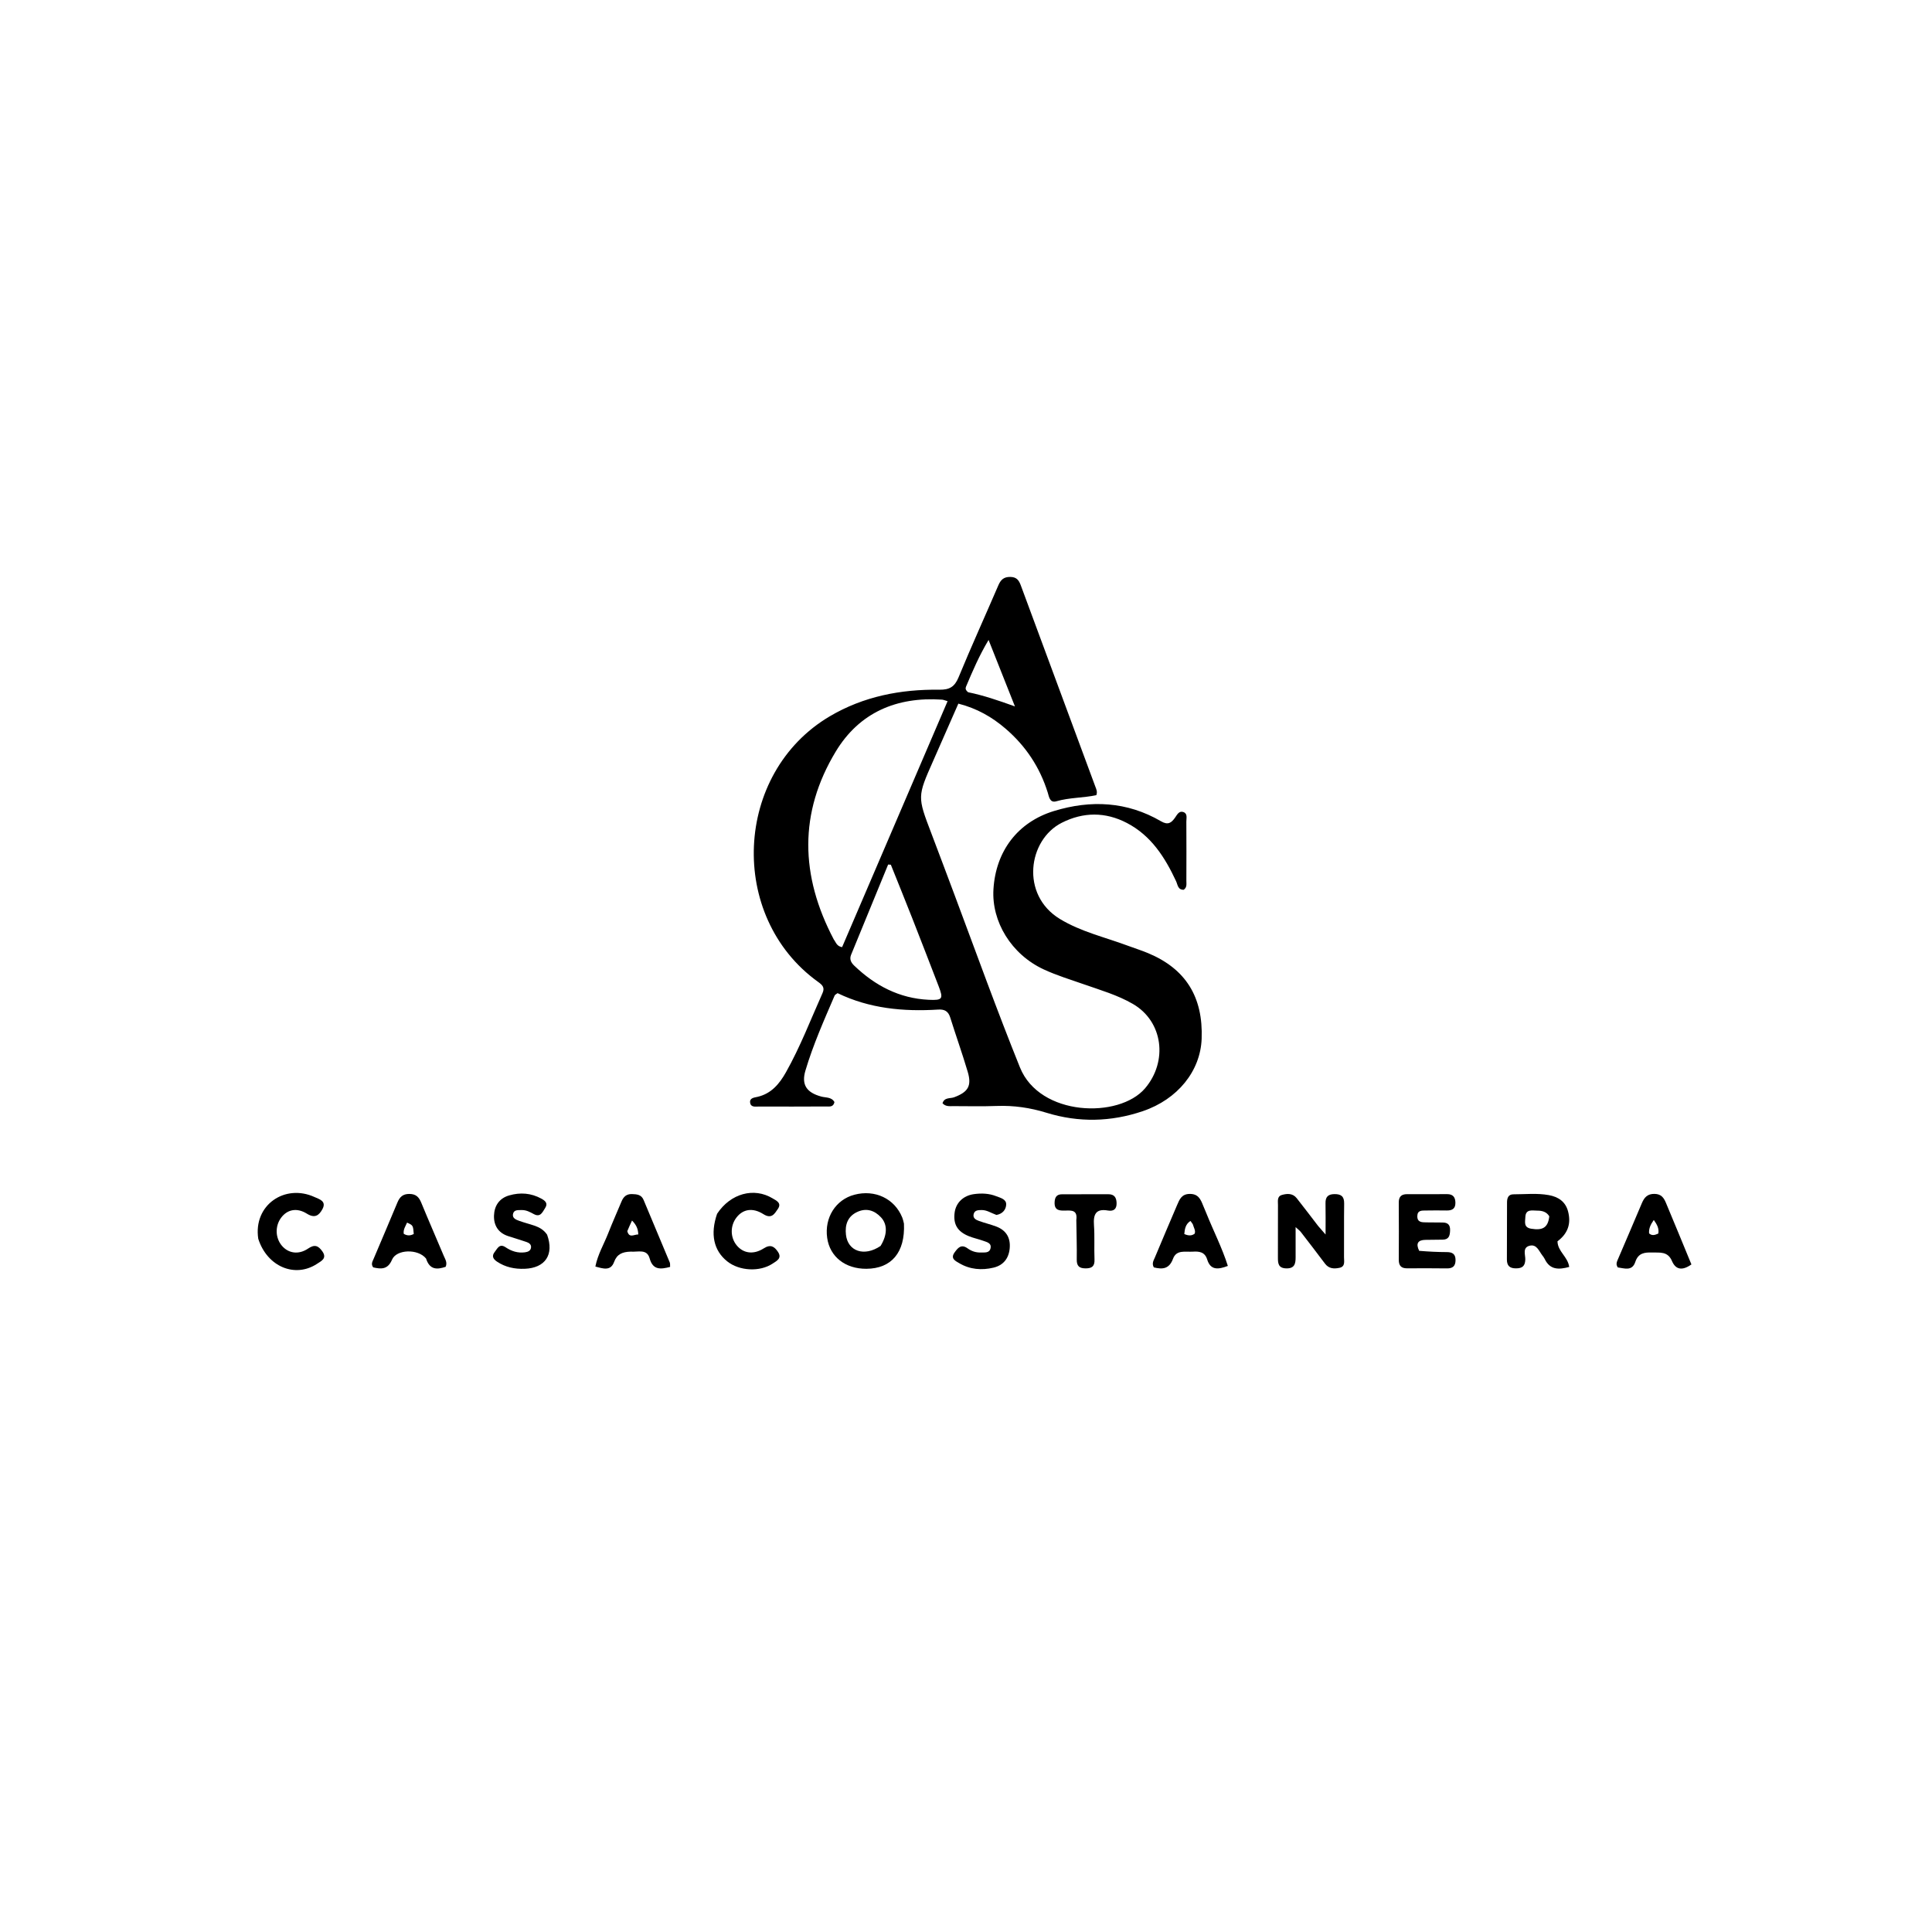 <svg version="1.1" id="Layer_1" xmlns="http://www.w3.org/2000/svg" xmlns:xlink="http://www.w3.org/1999/xlink" x="0px" y="0px"
	 width="100%" viewBox="0 0 896 896" enable-background="new 0 0 896 896" xml:space="preserve">
<path fill="#000000" opacity="1" stroke="none" 
	d="
M442.795,415.317 
	C452.846,442.187 462.438,468.807 473.033,495.062 
	C482.219,517.825 518.972,518.881 531.035,504.737 
	C541.654,492.285 539.487,473.727 525.349,465.563 
	C518.245,461.46 510.358,459.181 502.657,456.484 
	C496.378,454.285 489.961,452.337 483.951,449.535 
	C469.038,442.584 459.801,427.444 460.731,412.37 
	C461.815,394.777 471.923,381.283 488.806,376.121 
	C505.892,370.898 522.707,371.697 538.47,380.897 
	C541.727,382.799 543.285,381.581 544.992,379.137 
	C545.92,377.809 546.818,375.912 548.814,376.607 
	C550.852,377.317 550.179,379.432 550.189,380.996 
	C550.247,390.16 550.233,399.324 550.2,408.488 
	C550.194,409.922 550.565,411.531 548.976,412.639 
	C546.232,412.728 546.202,410.33 545.419,408.65 
	C540.264,397.597 533.869,387.54 522.637,381.68 
	C512.627,376.456 502.36,376.531 492.385,381.59 
	C476.78,389.505 473.142,415.004 491.552,426.191 
	C501.348,432.144 512.502,434.654 523.087,438.607 
	C526.206,439.771 529.394,440.763 532.462,442.045 
	C549.911,449.337 558.019,462.36 557.286,481.767 
	C556.72,496.738 546.152,509.82 530.024,515.307 
	C515.222,520.343 500.207,520.655 485.318,516.059 
	C477.713,513.712 470.146,512.62 462.239,512.911 
	C455.583,513.156 448.912,513.004 442.247,512.988 
	C440.466,512.984 438.559,513.293 437.109,511.65 
	C437.974,508.802 440.69,509.556 442.508,508.874 
	C448.947,506.457 450.75,503.665 448.799,497.075 
	C446.296,488.619 443.32,480.304 440.687,471.885 
	C439.78,468.987 438.077,468.021 435.13,468.206 
	C418.974,469.22 403.186,467.729 388.44,460.59 
	C387.804,461.091 387.249,461.307 387.084,461.691 
	C382.157,473.158 377.067,484.577 373.515,496.562 
	C371.585,503.078 374.09,506.729 380.91,508.559 
	C383.041,509.131 385.626,508.697 386.99,511.102 
	C386.487,513.593 384.546,513.139 383.012,513.148 
	C372.682,513.205 362.351,513.21 352.021,513.174 
	C350.447,513.168 348.246,513.668 347.898,511.443 
	C347.539,509.153 349.806,509.029 351.323,508.678 
	C357.755,507.191 361.511,502.599 364.51,497.266 
	C371.137,485.482 375.969,472.857 381.467,460.544 
	C382.655,457.883 381.29,456.728 379.34,455.323 
	C337.369,425.074 340.309,358.475 384.842,332.188 
	C400.463,322.968 417.714,319.628 435.643,319.866 
	C440.386,319.928 442.732,318.525 444.554,314.109 
	C450.457,299.795 456.877,285.694 462.997,271.468 
	C464.108,268.885 465.502,267.516 468.553,267.56 
	C471.511,267.603 472.55,269.131 473.437,271.531 
	C484.916,302.607 496.457,333.659 507.954,364.727 
	C508.403,365.939 509.06,367.186 508.436,368.776 
	C502.383,370.073 495.991,369.836 489.88,371.612 
	C486.834,372.497 486.5,369.454 485.907,367.555 
	C482.23,355.782 475.675,345.94 466.349,337.927 
	C460.093,332.551 453.106,328.534 444.455,326.321 
	C440.501,335.314 436.65,344.122 432.758,352.913 
	C425.428,369.466 425.439,369.454 431.921,386.446 
	C435.541,395.933 439.078,405.451 442.795,415.317 
M386.7,435.723 
	C387.682,436.967 388.008,438.85 390.538,439.259 
	C406.787,401.368 423.068,363.404 439.457,325.186 
	C438.124,324.807 437.516,324.514 436.891,324.473 
	C415.823,323.066 398.523,330.415 387.555,348.608 
	C370.489,376.919 371.042,406.046 386.7,435.723 
M394.656,442.931 
	C393.9,444.946 394.736,446.464 396.153,447.824 
	C405.834,457.11 417.087,463.023 430.699,463.672 
	C437.134,463.979 437.583,463.274 435.323,457.41 
	C431.26,446.868 427.194,436.328 423.062,425.813 
	C419.809,417.533 416.456,409.292 413.147,401.034 
	C412.728,401.002 412.31,400.971 411.891,400.94 
	C406.241,414.704 400.591,428.469 394.656,442.931 
M449.008,321.042 
	C456.089,322.482 462.918,324.823 470.697,327.614 
	C466.37,316.706 462.421,306.749 458.471,296.791 
	C454.081,304.118 451.043,311.266 448.021,318.419 
	C447.678,319.232 447.718,320.032 449.008,321.042 
z"/>
<path fill="#000000" opacity="1" stroke="none" 
	d="
M611.306,568.558 
	C612.331,569.766 613.157,570.703 614.757,572.52 
	C614.757,566.916 614.832,562.476 614.731,558.04 
	C614.663,555.099 615.902,553.827 618.859,553.789 
	C621.944,553.751 623.424,554.835 623.376,558.135 
	C623.254,566.443 623.383,574.755 623.312,583.064 
	C623.296,584.919 624.01,587.368 621.207,587.974 
	C618.692,588.517 616.265,588.409 614.475,586.018 
	C610.79,581.097 607.038,576.226 603.283,571.359 
	C602.813,570.75 602.152,570.289 600.865,569.1 
	C600.865,574.337 600.863,578.724 600.866,583.11 
	C600.868,586.037 600.402,588.334 596.534,588.237 
	C592.92,588.147 592.642,586.019 592.656,583.275 
	C592.699,575.131 592.636,566.987 592.685,558.844 
	C592.696,557.102 592.169,554.859 594.505,554.183 
	C596.946,553.477 599.534,553.357 601.363,555.671 
	C604.657,559.84 607.863,564.078 611.306,568.558 
z"/>
<path fill="#000000" opacity="1" stroke="none" 
	d="
M722.312,575.68 
	C722.416,580.434 727.134,582.828 727.747,587.573 
	C722.953,588.853 718.839,589.035 716.369,583.837 
	C716.087,583.244 715.661,582.712 715.259,582.184 
	C713.7,580.135 712.648,576.901 709.374,577.733 
	C705.954,578.603 707.455,581.904 707.383,584.144 
	C707.287,587.189 705.981,588.207 703.103,588.226 
	C700.152,588.246 698.834,587.014 698.85,584.084 
	C698.9,575.279 698.885,566.474 698.911,557.669 
	C698.917,555.664 699.458,553.889 701.869,553.888 
	C707.339,553.885 712.835,553.269 718.272,554.252 
	C722.667,555.047 726.025,557.243 727.22,561.824 
	C728.669,567.377 727.236,571.99 722.312,575.68 
M718.51,564.084 
	C717.249,561.963 715.163,561.451 712.955,561.455 
	C710.615,561.459 707.549,560.564 707.408,564.48 
	C707.33,566.64 706.511,569.239 710.095,569.836 
	C715.419,570.723 717.923,569.386 718.51,564.084 
z"/>
<path fill="#000000" opacity="1" stroke="none" 
	d="
M419.226,567.486 
	C419.829,580.848 413.415,588.364 401.785,588.422 
	C392.007,588.471 384.864,582.844 383.622,574.112 
	C382.286,564.728 387.559,556.359 396.246,554.075 
	C405.811,551.561 414.881,555.88 418.445,564.668 
	C418.756,565.435 418.932,566.256 419.226,567.486 
M408.373,577.839 
	C411.531,572.722 411.675,567.886 408.57,564.555 
	C405.574,561.343 401.865,560.152 397.735,561.985 
	C393.148,564.019 391.786,567.95 392.332,572.681 
	C393.206,580.241 400.739,582.999 408.373,577.839 
z"/>
<path fill="#000000" opacity="1" stroke="none" 
	d="
M658.171,580.094 
	C662.64,580.465 666.791,580.674 670.942,580.681 
	C673.562,580.685 675.039,581.552 675.032,584.401 
	C675.026,587.149 673.758,588.277 671.049,588.242 
	C664.887,588.163 658.724,588.168 652.562,588.208 
	C649.816,588.226 648.694,586.953 648.711,584.247 
	C648.766,575.42 648.767,566.591 648.702,557.764 
	C648.681,555.028 649.865,553.804 652.576,553.818 
	C658.738,553.849 664.901,553.841 671.063,553.798 
	C673.815,553.78 674.949,555.174 674.972,557.805 
	C674.997,560.731 673.292,561.441 670.763,561.387 
	C667.599,561.319 664.433,561.355 661.269,561.394 
	C659.439,561.417 657.366,561.227 657.307,563.955 
	C657.244,566.923 659.419,566.87 661.473,566.899 
	C663.971,566.934 666.469,566.958 668.967,566.961 
	C671.41,566.965 672.591,567.979 672.506,570.605 
	C672.426,573.07 671.967,574.903 669.014,574.914 
	C666.349,574.923 663.685,574.951 661.021,575.009 
	C657.641,575.081 656.479,576.642 658.171,580.094 
z"/>
<path fill="#000000" opacity="1" stroke="none" 
	d="
M784.427,586.4 
	C780.272,589.348 777.169,588.954 775.415,584.84 
	C773.455,580.242 769.829,580.975 766.229,580.873 
	C762.722,580.774 759.778,581.062 758.403,585.236 
	C756.929,589.707 753.253,588.164 750.29,587.793 
	C749.434,586.521 749.685,585.555 750.082,584.624 
	C753.866,575.752 757.699,566.9 761.436,558.008 
	C762.564,555.324 764.028,553.637 767.315,553.687 
	C770.452,553.735 771.639,555.497 772.658,557.962 
	C776.531,567.332 780.477,576.672 784.427,586.4 
M769.069,572.084 
	C769.511,569.652 768.414,567.829 766.978,565.781 
	C765.44,567.955 764.599,569.831 764.797,572.003 
	C766.016,573.11 767.286,572.909 769.069,572.084 
z"/>
<path fill="#000000" opacity="1" stroke="none" 
	d="
M559.442,562.609 
	C562.776,570.936 566.75,578.608 569.436,587.094 
	C564.948,588.815 561.409,589.173 559.852,584.107 
	C558.75,580.52 556.041,580.294 553.129,580.481 
	C549.789,580.696 545.585,579.468 544.013,583.758 
	C542.224,588.638 538.996,588.738 535.103,587.771 
	C534.084,585.903 535.005,584.582 535.572,583.238 
	C538.997,575.103 542.417,566.965 545.905,558.857 
	C547.014,556.278 547.968,553.749 551.743,553.703 
	C555.72,553.654 556.806,556.181 557.945,559.03 
	C558.378,560.112 558.85,561.179 559.442,562.609 
M553.159,567.711 
	C552.791,567.201 552.131,566.225 552.098,566.246 
	C549.838,567.669 549.441,569.92 549.237,572.302 
	C551.077,573.104 552.605,573.233 554.042,572.145 
	C554.585,570.696 553.694,569.55 553.159,567.711 
z"/>
<path fill="#000000" opacity="1" stroke="none" 
	d="
M197.588,583.665 
	C193.834,579.027 183.855,579.359 181.817,584.189 
	C179.849,588.854 176.722,588.606 173.076,587.767 
	C171.936,586.243 172.756,585.033 173.253,583.855 
	C176.932,575.122 180.691,566.422 184.317,557.667 
	C185.388,555.082 186.851,553.688 189.877,553.71 
	C192.906,553.733 194.294,555.157 195.361,557.756 
	C198.771,566.057 202.383,574.276 205.86,582.55 
	C206.481,584.029 207.536,585.491 206.68,587.504 
	C202.789,588.818 199.305,589.042 197.588,583.665 
M188.783,567.006 
	C188.087,568.663 186.934,570.187 187.243,572.198 
	C188.805,573.162 190.34,573.135 191.89,572.272 
	C191.567,568.274 191.567,568.274 188.783,567.006 
z"/>
<path fill="#000000" opacity="1" stroke="none" 
	d="
M292.451,580.467 
	C288.632,580.581 286.133,581.609 284.79,585.268 
	C283.208,589.582 279.719,588.362 276.113,587.374 
	C277.237,581.705 280.103,576.98 282.072,571.936 
	C284.006,566.98 286.201,562.126 288.238,557.209 
	C289.154,555 290.534,553.69 293.125,553.777 
	C295.395,553.853 297.44,554.006 298.474,556.484 
	C302.51,566.155 306.591,575.807 310.614,585.483 
	C310.847,586.042 310.72,586.75 310.77,587.556 
	C306.457,588.665 302.823,589.152 301.289,583.623 
	C300.022,579.056 295.983,580.727 292.451,580.467 
M290.921,570.968 
	C291.806,574.372 294.024,572.471 296.006,572.504 
	C295.955,569.842 295.028,567.98 293.113,566.048 
	C292.324,567.752 291.721,569.057 290.921,570.968 
z"/>
<path fill="#000000" opacity="1" stroke="none" 
	d="
M253.724,572.593 
	C257.089,581.913 252.833,588.071 243.329,588.424 
	C238.7,588.595 234.417,587.71 230.516,585.122 
	C228.69,583.911 227.921,582.5 229.441,580.601 
	C230.712,579.013 231.632,576.528 234.501,578.461 
	C237.195,580.277 240.168,581.23 243.477,580.782 
	C244.906,580.588 246.152,580.041 246.284,578.459 
	C246.399,577.091 245.292,576.379 244.169,575.994 
	C241.343,575.023 238.473,574.18 235.631,573.254 
	C231.018,571.751 228.945,568.208 229.1,563.714 
	C229.254,559.255 231.508,555.743 236.1,554.406 
	C241.26,552.902 246.297,553.276 251.074,555.892 
	C252.826,556.851 254.249,558.069 252.829,560.221 
	C251.613,562.064 250.682,564.77 247.527,563.036 
	C245.763,562.067 243.99,561.13 241.911,561.189 
	C240.287,561.235 238.248,560.929 237.891,563.145 
	C237.596,564.979 239.321,565.654 240.696,566.158 
	C243.032,567.014 245.465,567.603 247.819,568.413 
	C250.044,569.179 252.11,570.247 253.724,572.593 
z"/>
<path fill="#000000" opacity="1" stroke="none" 
	d="
M462.123,563.455 
	C459.618,562.557 457.658,561.138 455.217,561.181 
	C453.702,561.207 452.031,561.196 451.557,563.029 
	C451.064,564.937 452.59,565.722 453.996,566.229 
	C456.645,567.186 459.407,567.833 462.039,568.829 
	C466.684,570.587 468.724,574.105 468.262,579.002 
	C467.824,583.646 465.278,586.812 460.778,587.888 
	C455.293,589.199 449.833,588.768 444.873,585.829 
	C443.166,584.818 440.643,583.717 442.684,580.874 
	C444.21,578.749 445.765,576.806 448.732,578.949 
	C450.513,580.236 452.573,580.95 454.811,580.867 
	C456.578,580.802 458.853,581.264 459.377,578.91 
	C459.925,576.447 457.619,576.034 455.967,575.432 
	C453.788,574.637 451.48,574.178 449.334,573.311 
	C444.032,571.168 442.049,567.799 442.714,562.451 
	C443.284,557.871 446.674,554.495 451.681,553.801 
	C455.165,553.319 458.673,553.441 461.998,554.757 
	C463.958,555.532 466.708,556.111 466.637,558.603 
	C466.574,560.825 465.102,562.938 462.123,563.455 
z"/>
<path fill="#000000" opacity="1" stroke="none" 
	d="
M119.774,574.515 
	C117.384,558.822 132.158,548.869 145.868,555.149 
	C148.013,556.132 151.591,557.003 149.517,560.79 
	C147.937,563.676 145.994,565.149 142.323,562.86 
	C137.599,559.913 133.157,560.964 130.35,564.777 
	C127.497,568.654 127.661,574.119 130.74,577.739 
	C133.729,581.253 138.487,582.04 142.892,579.037 
	C145.909,576.98 147.6,577.692 149.456,580.284 
	C151.823,583.589 149.009,584.815 147.071,586.094 
	C136.859,592.838 123.931,587.504 119.774,574.515 
z"/>
<path fill="#000000" opacity="1" stroke="none" 
	d="
M332.563,562.912 
	C338.811,553.45 349.642,550.539 358.311,555.765 
	C360.076,556.828 362.641,557.914 360.747,560.678 
	C359.21,562.922 357.84,565.484 354.052,563.088 
	C349.042,559.918 344.556,560.774 341.58,564.605 
	C338.589,568.456 338.624,573.87 341.662,577.564 
	C344.687,581.241 349.38,582.03 354.224,578.944 
	C357.41,576.913 359.13,578.117 360.782,580.56 
	C362.812,583.562 360.169,584.779 358.352,585.993 
	C352.363,589.995 342.843,589.457 337.237,584.964 
	C331,579.967 329.308,572.371 332.563,562.912 
z"/>
<path fill="#000000" opacity="1" stroke="none" 
	d="
M499.16,565.782 
	C499.81,561.114 496.911,561.357 494.154,561.421 
	C491.531,561.483 488.994,561.495 489.088,557.742 
	C489.146,555.424 489.889,553.868 492.514,553.87 
	C499.662,553.875 506.809,553.889 513.956,553.845 
	C516.737,553.828 517.752,555.301 517.839,557.877 
	C517.938,560.79 516.408,561.849 513.798,561.398 
	C508.156,560.422 507.002,563.233 507.349,568.168 
	C507.721,573.462 507.382,578.802 507.595,584.113 
	C507.719,587.196 506.455,588.234 503.51,588.231 
	C500.587,588.228 499.317,587.22 499.365,584.132 
	C499.457,578.156 499.238,572.176 499.16,565.782 
z"/>
</svg>
